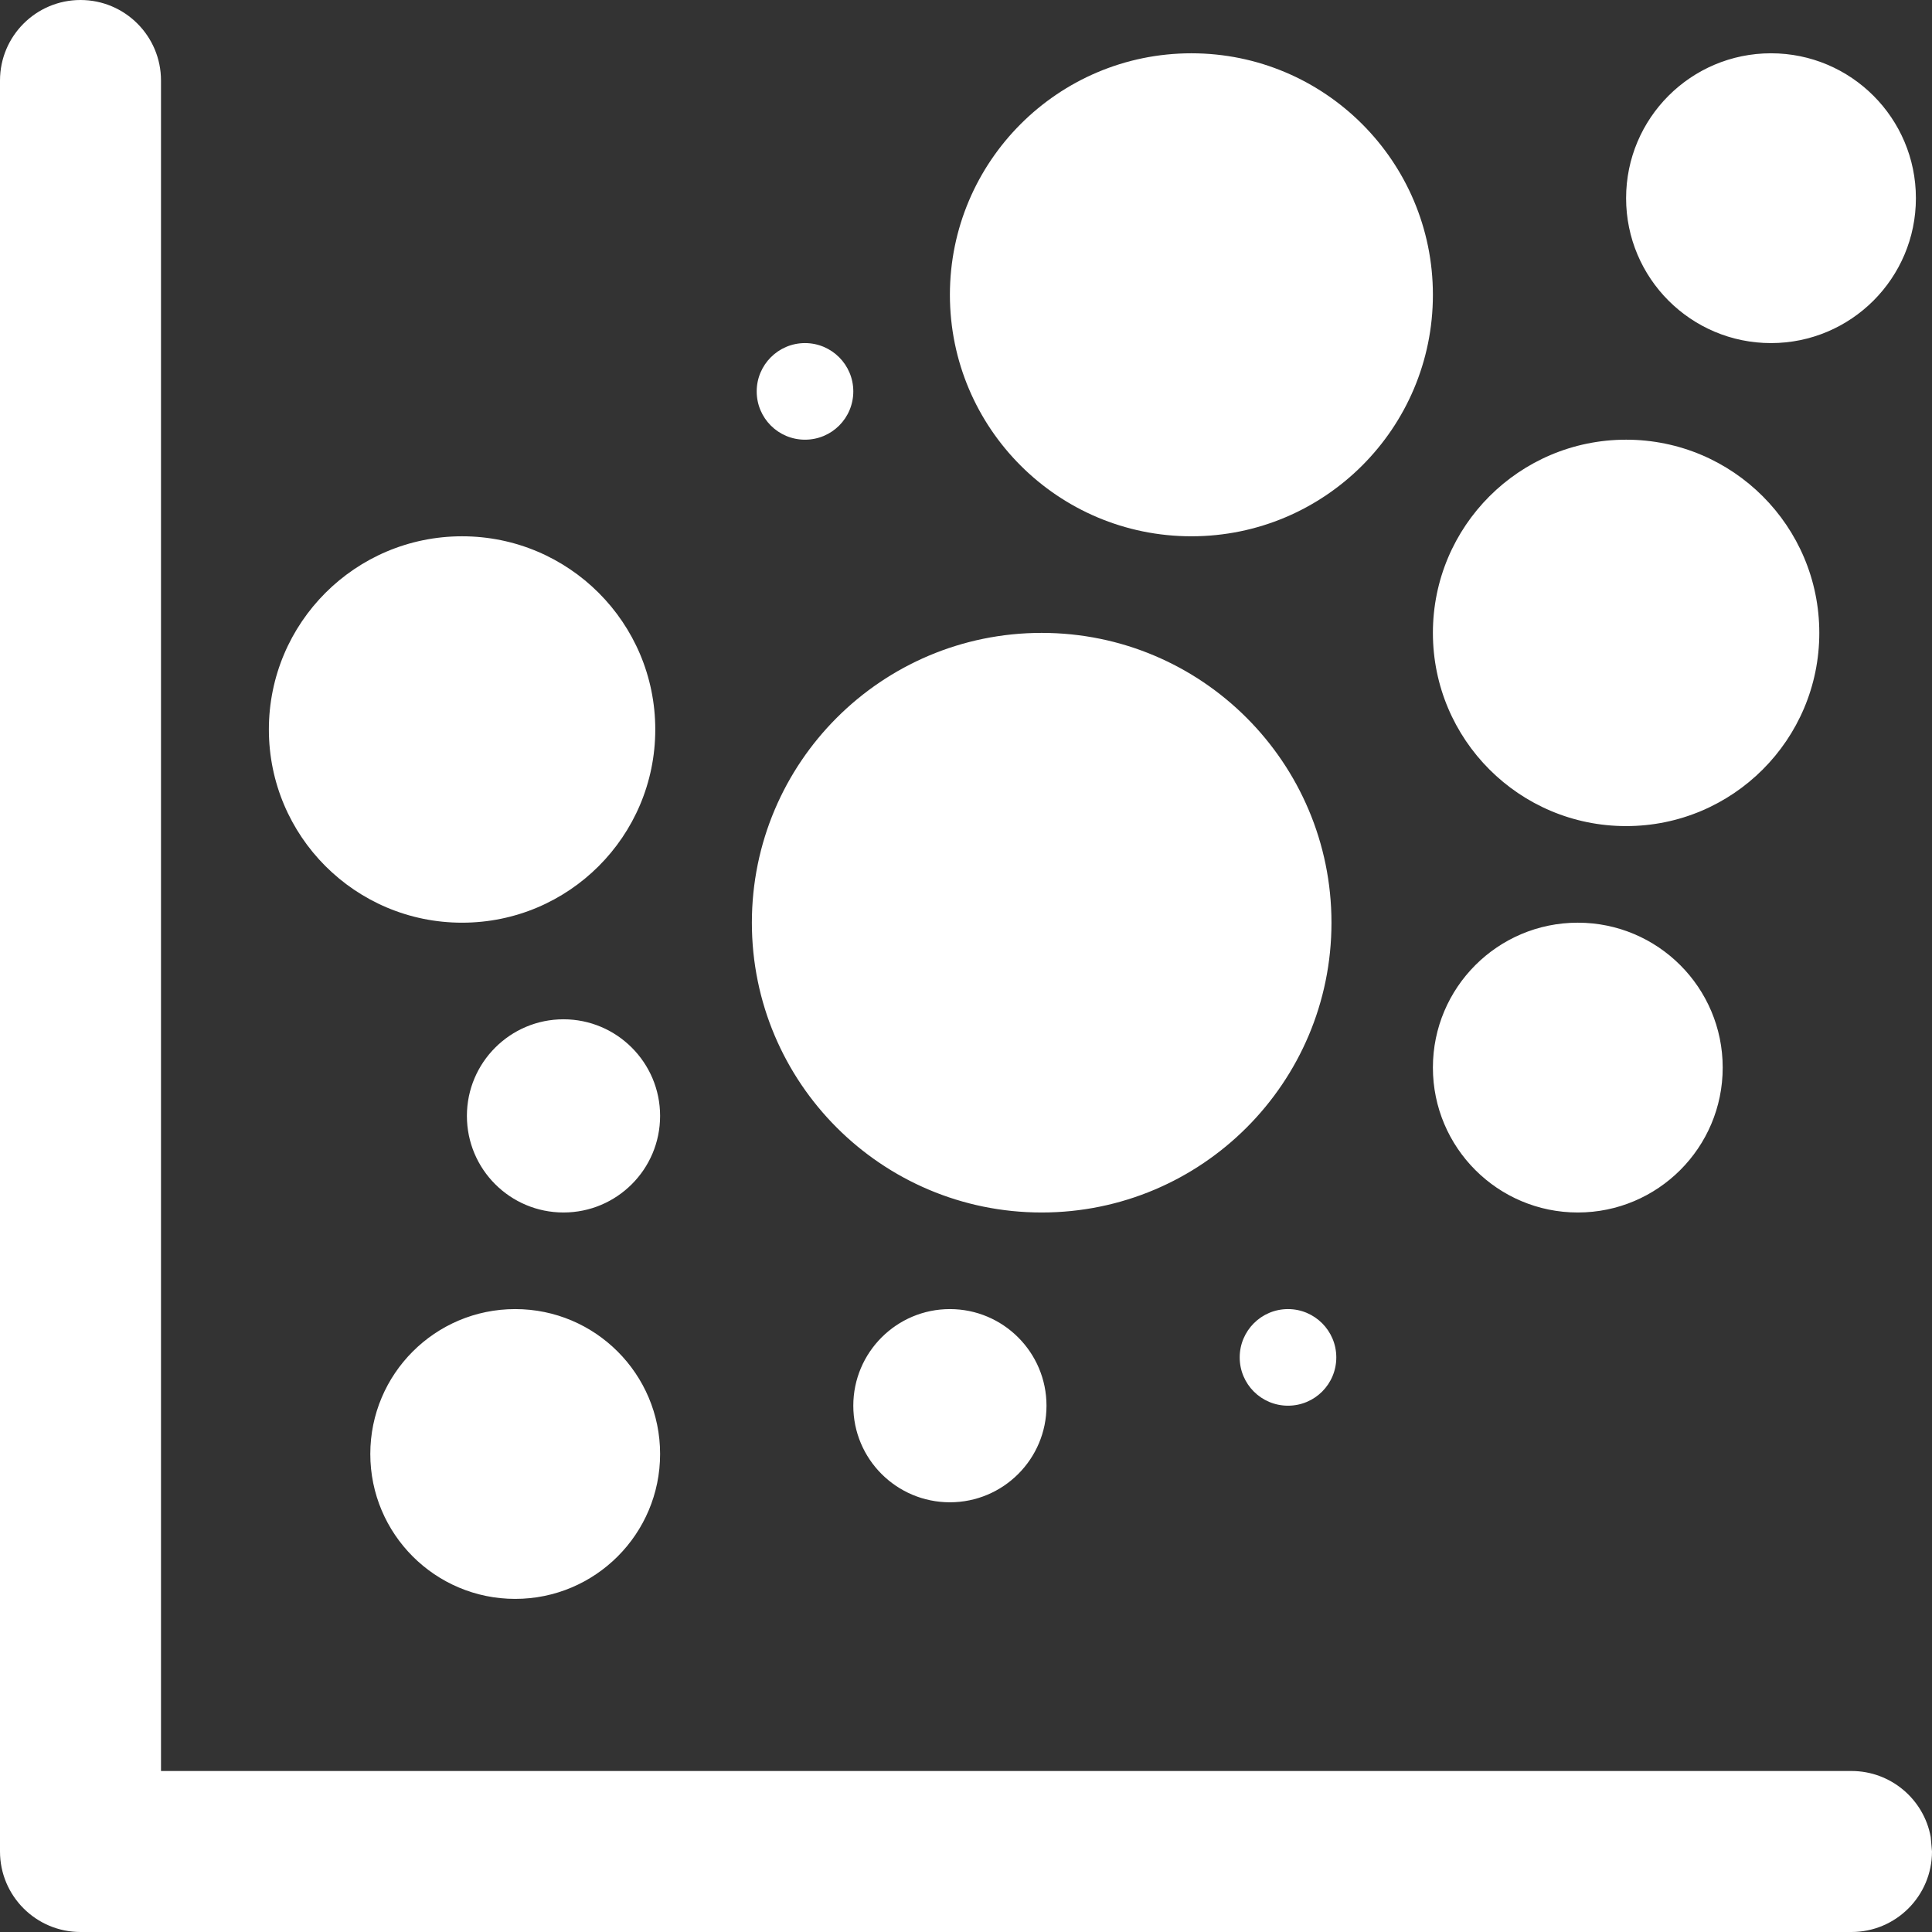 <?xml version="1.0" encoding="UTF-8"?>
<svg width="12px" height="12px" viewBox="0 0 12 12" version="1.1" xmlns="http://www.w3.org/2000/svg" xmlns:xlink="http://www.w3.org/1999/xlink">
    <rect x="0" y="0" width="12" height="12" fill="#333333" stroke="none"/>
    <title>plotter_active</title>
    <g id="页面-1" stroke="none" stroke-width="1" fill="none" fill-rule="evenodd">
        <g id="Home--icon" transform="translate(-317, -134)" fill="#FFFFFF" fill-rule="nonzero">
            <g id="plotter_active" transform="translate(317, 134)">
                <path d="M0.5,0 C0.776,0 1,0.224 1,0.5 L1,11 L11.5,11 C11.745,11 11.95,11.177 11.992,11.41 L12,11.5 C12,11.776 11.776,12 11.5,12 L0.5,12 C0.224,12 0,11.776 0,11.5 L0,0.5 C0,0.224 0.224,0 0.5,0 Z M3.2,8.131 C3.697,8.131 4.1,8.534 4.1,9.031 C4.1,9.528 3.697,9.931 3.2,9.931 C2.703,9.931 2.3,9.528 2.3,9.031 C2.3,8.534 2.703,8.131 3.2,8.131 Z M5.9,8.131 C6.231,8.131 6.5,8.4 6.5,8.731 C6.5,9.063 6.231,9.331 5.9,9.331 C5.569,9.331 5.3,9.063 5.3,8.731 C5.3,8.4 5.569,8.131 5.9,8.131 Z M8,8.131 C8.166,8.131 8.3,8.266 8.3,8.431 C8.3,8.597 8.166,8.731 8,8.731 C7.834,8.731 7.7,8.597 7.7,8.431 C7.7,8.266 7.834,8.131 8,8.131 Z M3.5,6.331 C3.831,6.331 4.1,6.6 4.1,6.931 C4.1,7.263 3.831,7.531 3.5,7.531 C3.169,7.531 2.9,7.263 2.9,6.931 C2.9,6.6 3.169,6.331 3.5,6.331 Z M6.47,3.931 C7.464,3.931 8.27,4.737 8.27,5.731 C8.27,6.725 7.464,7.531 6.47,7.531 C5.476,7.531 4.67,6.725 4.67,5.731 C4.67,4.737 5.476,3.931 6.47,3.931 Z M9.8,5.731 C10.297,5.731 10.7,6.134 10.7,6.631 C10.7,7.128 10.297,7.531 9.8,7.531 C9.303,7.531 8.9,7.128 8.9,6.631 C8.9,6.134 9.303,5.731 9.8,5.731 Z M2.87,3.331 C3.533,3.331 4.07,3.868 4.07,4.531 C4.07,5.194 3.533,5.731 2.87,5.731 C2.207,5.731 1.67,5.194 1.67,4.531 C1.67,3.868 2.207,3.331 2.87,3.331 Z M10.1,2.731 C10.763,2.731 11.3,3.268 11.3,3.931 C11.3,4.594 10.763,5.131 10.1,5.131 C9.437,5.131 8.9,4.594 8.9,3.931 C8.9,3.268 9.437,2.731 10.1,2.731 Z M7.4,0.331 C8.228,0.331 8.9,1.003 8.9,1.831 C8.9,2.66 8.228,3.331 7.4,3.331 C6.572,3.331 5.9,2.66 5.9,1.831 C5.9,1.003 6.572,0.331 7.4,0.331 Z M5,2.131 C5.166,2.131 5.3,2.266 5.3,2.431 C5.3,2.597 5.166,2.731 5,2.731 C4.834,2.731 4.7,2.597 4.7,2.431 C4.7,2.266 4.834,2.131 5,2.131 Z M11,0.331 C11.497,0.331 11.9,0.734 11.9,1.231 C11.9,1.728 11.497,2.131 11,2.131 C10.503,2.131 10.1,1.728 10.1,1.231 C10.1,0.734 10.503,0.331 11,0.331 Z"></path>
            </g>
        </g>
    </g>
</svg>